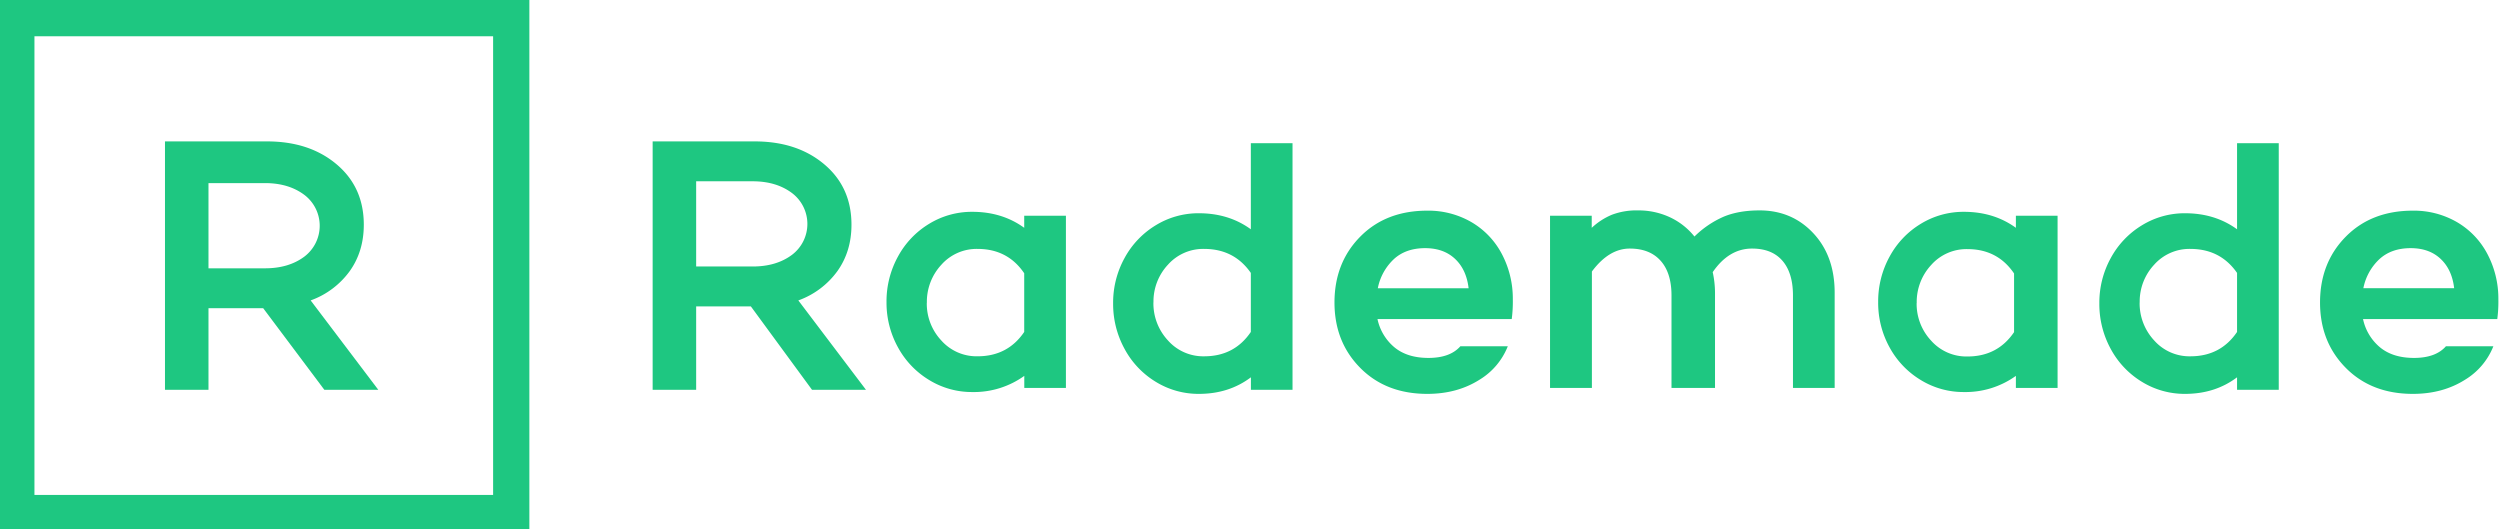 <svg viewBox="0 0 1379 292" xmlns="http://www.w3.org/2000/svg" fill="#1ec781">
    <g>
        <path d="M91 215V78h56.31c15.58 0 28.37 4.21 38.36 12.64 10 8.43 15 19.52 15 33.29 0 9.85-2.6 18.41-7.8 25.67a45.69 45.69 0 0 1-21.51 16.11l37.3 49.29H178.9l-33.73-45H115v45H91zm24-67h31.2c8.67 0 15.86-2.13 21.59-6.38a21.35 21.35 0 0 0 0-34.19c-5.76-4.29-12.96-6.43-21.59-6.43H115v47z"/>
        <path d="M272 20v253H19V20h253zm20-20H0v292h292V0zm68 215V78h56.31c15.58 0 28.37 4.21 38.36 12.64 10 8.43 15 19.52 15 33.29 0 9.85-2.6 18.41-7.8 25.67a45.69 45.69 0 0 1-21.51 16.11l37.3 49.29H447.9l-33.73-46H384v46h-24zm24-68h31.2c8.67 0 15.86-2.13 21.59-6.38a21.35 21.35 0 0 0 0-34.19c-5.76-4.29-12.96-6.43-21.59-6.43H384v47zm105 19.65a51.27 51.27 0 0 1 6.3-25.1 47.46 47.46 0 0 1 17.21-18.09 45 45 0 0 1 23.8-6.62c11 0 20.54 2.94 28.65 8.82V119h23v95H565v-6.67a47.64 47.64 0 0 1-28.65 8.92 45 45 0 0 1-23.8-6.62 47.56 47.56 0 0 1-17.21-18 50.79 50.79 0 0 1-6.34-24.98zm22.22.36a29.66 29.66 0 0 0 8 20.79 26 26 0 0 0 20 8.73c11.1 0 19.67-4.48 25.74-13.43v-32.37c-6.07-8.95-14.65-13.43-25.74-13.43a26 26 0 0 0-20 8.78 30 30 0 0 0-7.96 20.92l-.04.01zm102.78.33a51 51 0 0 1 6.3-25 47.63 47.63 0 0 1 17.21-18.08 44.94 44.94 0 0 1 23.8-6.63c11 0 20.54 2.95 28.65 8.84V79h23v136H690v-6.88c-8.1 6.1-17.65 9.14-28.65 9.14a44.94 44.94 0 0 1-23.8-6.63 47.53 47.53 0 0 1-17.21-18.13 51.49 51.49 0 0 1-6.34-25.16zm22.22-.52a30 30 0 0 0 8 20.94 26 26 0 0 0 20 8.78c11.1 0 19.67-4.48 25.74-13.43v-32.57c-6.13-8.83-14.71-13.24-25.74-13.24a26 26 0 0 0-20 8.73 29.67 29.67 0 0 0-7.96 20.78l-.04.01zM855 214v-95h23v6.67a37 37 0 0 1 11.11-7.21 38.4 38.4 0 0 1 14.45-2.4 40.93 40.93 0 0 1 17.44 3.72c5.32 2.46 10 6.12 13.66 10.69 4.64-4.6 10.1-8.3 16.09-10.93 5.54-2.32 12.15-3.48 19.83-3.48 11.91 0 21.8 4.2 29.66 12.6 7.86 8.4 11.78 19.36 11.76 32.89V214h-23v-51c0-8.3-1.94-14.69-5.81-19.17-3.87-4.48-9.46-6.72-16.75-6.72-8.53 0-15.76 4.33-21.71 13a53.82 53.82 0 0 1 1.27 11.43V214h-24v-51c0-8.3-2-14.69-6-19.17-4-4.48-9.67-6.72-17-6.72-7.67 0-14.64 4.22-20.91 12.65V214H855zm181-47.35a51.27 51.27 0 0 1 6.3-25.1 47.46 47.46 0 0 1 17.21-18.09 45 45 0 0 1 23.8-6.62c11 0 20.54 2.94 28.65 8.82V119h23v95h-23v-6.67a47.64 47.64 0 0 1-28.65 8.92 45 45 0 0 1-23.8-6.62 47.55 47.55 0 0 1-17.21-18 50.79 50.79 0 0 1-6.3-24.98zm21.22.47a29.67 29.67 0 0 0 8 20.79 26 26 0 0 0 20 8.73c11.1 0 19.67-4.48 25.74-13.43v-32.37c-6.07-8.95-14.65-13.43-25.74-13.43a26 26 0 0 0-20 8.78 30 30 0 0 0-7.96 20.93h-.04zm100.78.22a51 51 0 0 1 6.3-25 47.63 47.63 0 0 1 17.21-18.08 44.94 44.94 0 0 1 23.8-6.63c11 0 20.54 2.95 28.65 8.84V79h23v136h-23v-6.88c-8.1 6.1-17.66 9.14-28.65 9.14a44.94 44.94 0 0 1-23.8-6.63 47.52 47.52 0 0 1-17.21-18.13 51.49 51.49 0 0 1-6.3-25.16zm22.22-.52a30 30 0 0 0 8 20.94 26 26 0 0 0 20 8.78c11.1 0 19.67-4.48 25.74-13.43v-32.57c-6.13-8.83-14.71-13.24-25.74-13.24a26 26 0 0 0-20 8.73 29.67 29.67 0 0 0-7.96 20.78l-.04.01zM1349.18 191c-3.77 4.27-9.62 6.43-17.62 6.43-7.77 0-14.02-1.95-18.74-5.84-4.79-4-8.09-9.49-9.37-15.59h74.05c.47-3.6.67-7.23.6-10.86a52.67 52.67 0 0 0-6.28-25.47 44 44 0 0 0-16.89-17.34 47.4 47.4 0 0 0-24-6.13c-15.22 0-27.55 4.78-37 14.35s-14.18 21.66-14.2 36.28c0 14.49 4.73 26.51 14.2 36.08 9.47 9.57 21.8 14.35 37 14.35 11.03 0 20.66-2.62 28.9-7.87a37.86 37.86 0 0 0 15.51-18.39h-26.16zm-36.76-48c4.42-4.08 10.2-6.12 17.33-6.12 6.8 0 12.3 1.97 16.5 5.92 4.2 3.95 6.68 9.34 7.46 16.18h-50.08a29.75 29.75 0 0 1 8.79-15.98zm-506.88 48c-3.77 4.27-9.62 6.43-17.62 6.43-7.77 0-14.02-1.95-18.74-5.84-4.78-4-8.08-9.49-9.36-15.59h74.05c.47-3.6.67-7.23.6-10.86a52.67 52.67 0 0 0-6.28-25.47 44 44 0 0 0-16.89-17.34 47.4 47.4 0 0 0-24-6.13c-15.22 0-27.55 4.78-37 14.35s-14.18 21.66-14.2 36.28c0 14.49 4.73 26.51 14.2 36.08 9.47 9.57 21.8 14.35 37 14.35 11.03 0 20.66-2.62 28.9-7.87A37.86 37.86 0 0 0 831.7 191h-26.16zm-36.76-48c4.42-4.08 10.2-6.12 17.33-6.12 6.8 0 12.3 1.97 16.5 5.92 4.2 3.95 6.68 9.35 7.47 16.2H760a29.75 29.75 0 0 1 8.79-16h-.01z"/>
    </g>
</svg>
